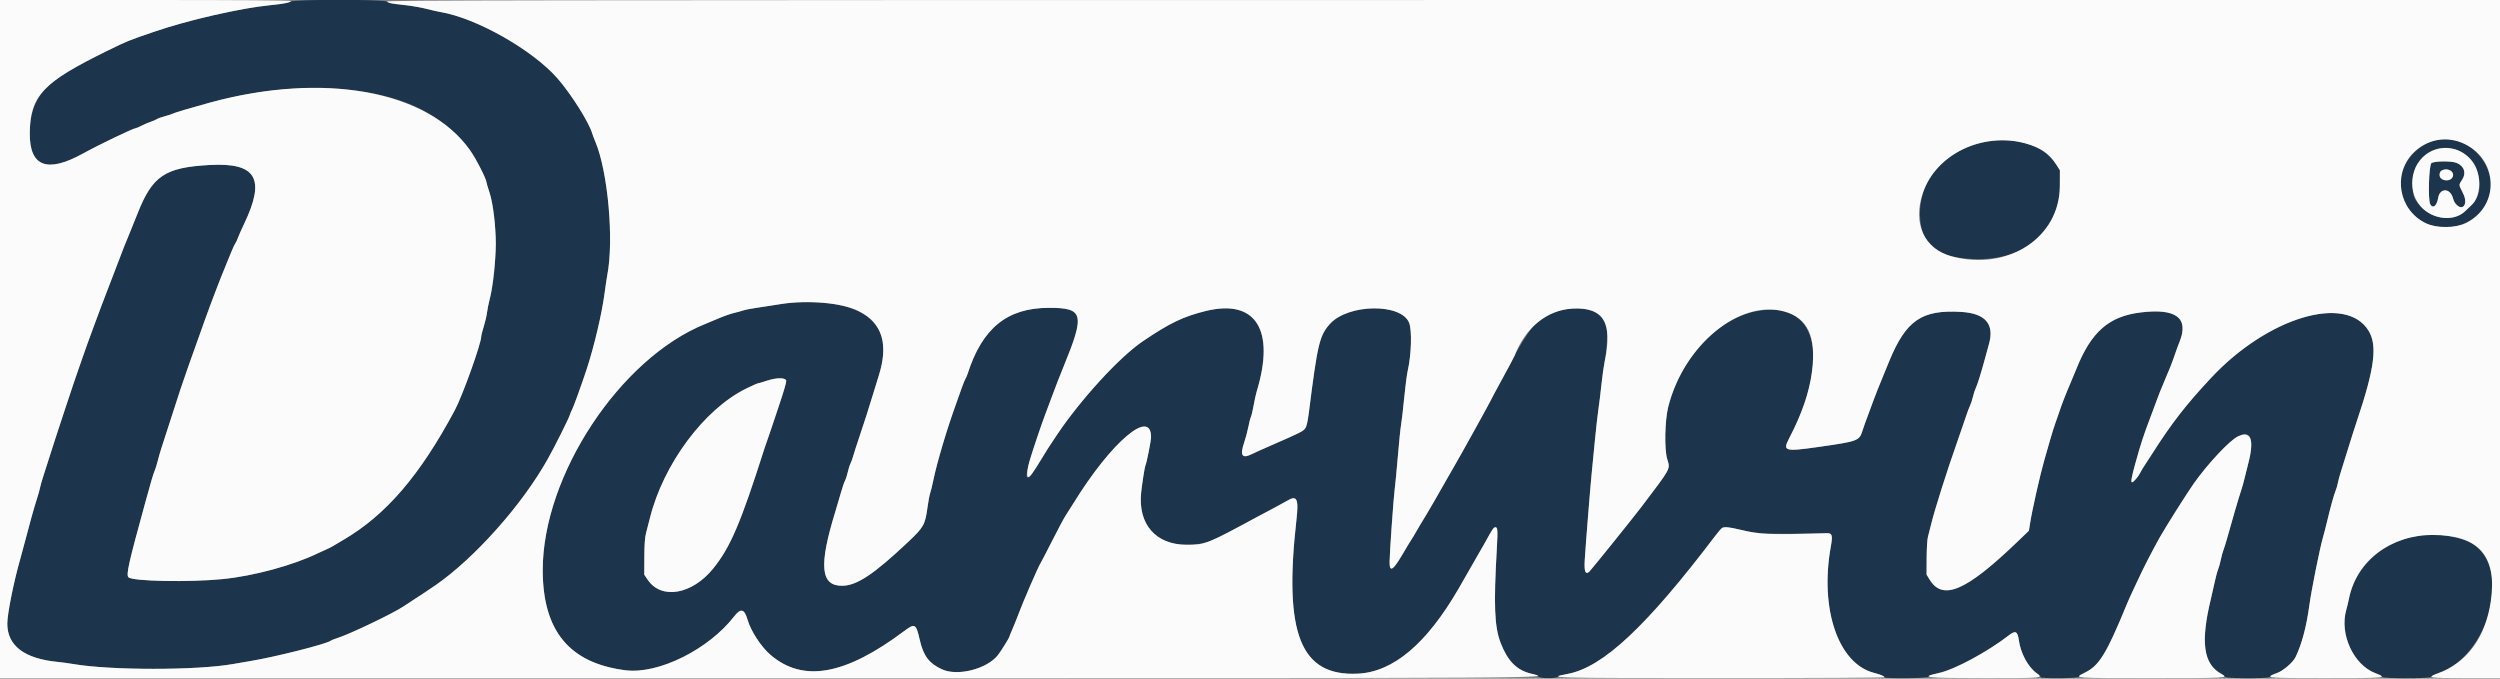<svg id="svg" version="1.1" xmlns="http://www.w3.org/2000/svg" xmlns:xlink="http://www.w3.org/1999/xlink" width="400" height="108.585" viewBox="0, 0, 400,108.585"><rect x="0" y="0" width="400" height="108.585" fill="#808080" stroke="none"/><g id="svgg"><path id="path0" d="M46.389 0.270 C 46.160 0.430,45.028 0.634,43.305 0.827 C 40.695 1.119,39.555 1.308,36.250 1.998 C 30.527 3.192,26.929 4.218,21.083 6.323 C 19.029 7.063,12.008 10.672,9.781 12.133 C 6.218 14.469,4.789 17.091,4.763 21.333 C 4.730 26.675,7.544 27.737,13.298 24.554 C 15.770 23.187,21.366 20.500,21.742 20.500 C 21.839 20.500,22.256 20.323,22.668 20.106 C 23.080 19.889,23.717 19.615,24.083 19.497 C 24.450 19.379,24.900 19.185,25.083 19.067 C 25.267 18.948,25.843 18.739,26.363 18.604 C 26.884 18.469,27.446 18.285,27.613 18.197 C 27.939 18.023,30.360 17.302,33.583 16.419 C 46.115 12.983,59.022 13.358,67.167 17.393 C 71.107 19.345,74.674 22.646,76.379 25.917 C 77.015 27.137,77.833 28.960,77.833 29.157 C 77.833 29.251,78.050 29.986,78.316 30.789 C 79.594 34.660,79.606 43.160,78.341 47.917 C 78.170 48.558,77.982 49.496,77.923 50.000 C 77.864 50.504,77.632 51.502,77.408 52.217 C 77.184 52.932,77.000 53.652,77.000 53.817 C 77.000 54.956,74.002 63.328,72.768 65.634 C 67.191 76.056,61.791 82.351,54.994 86.352 C 54.310 86.755,53.525 87.220,53.250 87.385 C 52.975 87.550,52.487 87.795,52.167 87.929 C 51.846 88.063,51.283 88.318,50.917 88.497 C 46.879 90.460,40.586 92.166,35.574 92.659 C 30.203 93.186,21.200 93.010,20.556 92.365 C 20.153 91.963,20.553 90.184,23.264 80.333 C 24.227 76.831,24.509 75.879,24.742 75.333 C 24.880 75.012,25.102 74.300,25.237 73.750 C 25.372 73.200,25.641 72.262,25.835 71.667 C 26.149 70.701,28.081 64.731,28.856 62.333 C 29.253 61.103,31.075 55.911,31.693 54.250 C 31.965 53.517,32.366 52.392,32.583 51.750 C 32.801 51.108,33.250 49.871,33.582 49.000 C 33.914 48.129,34.326 47.042,34.498 46.583 C 34.957 45.361,35.735 43.398,36.232 42.208 C 36.471 41.635,36.852 40.708,37.078 40.148 C 37.304 39.588,37.566 39.038,37.659 38.926 C 37.753 38.813,37.934 38.428,38.062 38.069 C 38.190 37.710,38.636 36.704,39.053 35.833 C 42.534 28.563,41.027 25.987,33.532 26.399 C 26.375 26.792,24.379 28.137,22.007 34.167 C 21.628 35.129,21.175 36.254,21.000 36.667 C 20.261 38.408,19.408 40.573,18.503 43.000 C 18.247 43.688,17.801 44.850,17.511 45.583 C 16.912 47.104,15.483 50.891,14.903 52.500 C 14.688 53.096,14.275 54.221,13.986 55.000 C 13.697 55.779,13.313 56.867,13.134 57.417 C 12.955 57.967,12.668 58.792,12.496 59.250 C 12.084 60.348,8.718 70.531,7.924 73.083 C 7.581 74.183,7.126 75.608,6.911 76.250 C 6.697 76.892,6.474 77.679,6.415 78.000 C 6.356 78.321,6.126 79.146,5.904 79.833 C 5.446 81.251,4.741 83.761,4.079 86.333 C 3.831 87.296,3.456 88.683,3.246 89.417 C 2.190 93.111,1.168 98.208,1.167 99.785 C 1.165 103.315,3.915 105.398,9.250 105.909 C 9.892 105.970,11.017 106.124,11.750 106.250 C 17.683 107.270,31.517 107.271,37.250 106.252 C 37.983 106.121,39.296 105.896,40.167 105.751 C 44.101 105.097,52.274 103.028,52.882 102.531 C 52.993 102.441,53.458 102.252,53.917 102.111 C 55.868 101.510,62.932 98.133,64.566 97.020 C 64.942 96.763,65.550 96.365,65.917 96.134 C 66.804 95.575,68.725 94.300,69.712 93.616 C 75.989 89.261,83.579 80.719,87.659 73.417 C 88.785 71.401,90.956 67.065,91.163 66.417 C 91.281 66.050,91.439 65.670,91.516 65.573 C 91.666 65.382,93.064 61.523,93.866 59.083 C 95.069 55.425,96.328 50.068,96.747 46.825 C 96.884 45.766,97.075 44.491,97.171 43.991 C 98.251 38.386,97.268 27.439,95.254 22.667 C 95.042 22.162,94.814 21.563,94.748 21.333 C 94.249 19.591,91.394 15.061,89.227 12.573 C 85.233 7.987,76.195 2.865,70.417 1.913 C 70.050 1.852,69.037 1.622,68.167 1.401 C 67.296 1.180,65.624 0.894,64.452 0.765 C 63.141 0.620,62.165 0.428,61.916 0.265 C 61.321 -0.125,46.947 -0.120,46.389 0.270 M319.167 22.518 C 312.129 23.087,307.014 28.199,307.195 34.483 C 307.330 39.190,309.864 41.233,315.833 41.451 C 323.947 41.746,329.550 36.973,329.575 29.746 L 329.583 27.243 329.001 26.330 C 327.223 23.544,323.642 22.156,319.167 22.518 M388.815 22.716 C 383.834 24.815,382.510 30.771,386.221 34.386 C 389.665 37.741,395.730 36.715,397.845 32.419 C 400.553 26.916,394.440 20.347,388.815 22.716 M393.075 23.983 C 396.583 25.216,397.992 30.529,395.422 32.833 C 395.167 33.063,394.761 33.451,394.521 33.698 C 392.349 35.921,388.093 34.905,386.358 31.750 C 385.790 30.717,385.969 27.592,386.662 26.448 C 388.127 24.032,390.557 23.098,393.075 23.983 M389.037 26.093 C 388.623 26.383,388.455 31.960,388.839 32.678 C 389.255 33.455,389.898 32.945,390.101 31.676 C 390.366 30.019,392.057 30.059,392.478 31.732 C 392.795 32.990,393.999 33.628,394.344 32.721 C 394.553 32.173,394.417 31.509,393.897 30.531 C 393.404 29.604,393.405 29.551,393.917 28.798 C 394.651 27.717,394.294 26.579,393.061 26.063 C 392.269 25.732,389.523 25.753,389.037 26.093 M392.292 27.470 C 392.989 28.342,391.748 29.245,390.656 28.661 C 390.286 28.463,390.213 27.638,390.542 27.372 C 391.028 26.977,391.939 27.028,392.292 27.470 M124.917 48.646 C 124.000 48.810,122.500 49.043,121.583 49.162 C 120.667 49.281,119.467 49.512,118.917 49.675 C 118.367 49.838,117.654 50.024,117.333 50.089 C 117.013 50.154,116.037 50.505,115.167 50.869 C 114.296 51.234,113.246 51.668,112.833 51.835 C 99.179 57.350,86.813 76.095,86.836 91.244 C 86.851 100.958,91.114 106.107,100.083 107.244 C 105.340 107.910,113.392 103.909,117.493 98.592 C 118.516 97.267,119.109 97.424,119.610 99.154 C 120.139 100.980,121.780 103.493,123.283 104.780 C 128.491 109.242,135.228 108.042,144.661 100.974 C 146.392 99.677,146.573 99.778,147.159 102.368 C 147.735 104.921,148.639 106.126,150.694 107.083 C 153.201 108.250,157.917 107.052,159.682 104.801 C 160.146 104.208,161.500 102.027,161.500 101.871 C 161.500 101.819,161.716 101.283,161.981 100.680 C 162.245 100.077,162.670 99.021,162.925 98.333 C 163.692 96.267,166.191 90.505,166.503 90.083 C 166.571 89.992,167.413 88.371,168.374 86.482 C 169.335 84.593,170.272 82.831,170.456 82.565 C 170.640 82.300,171.230 81.371,171.767 80.500 C 177.805 70.708,184.167 65.285,184.167 69.929 C 184.167 70.554,183.446 74.183,183.263 74.479 C 183.162 74.643,182.721 77.457,182.581 78.833 C 182.066 83.894,184.937 87.171,189.878 87.163 C 192.466 87.159,193.570 86.796,197.578 84.632 C 199.139 83.789,200.754 82.917,201.167 82.694 C 201.579 82.471,202.704 81.874,203.667 81.366 C 204.629 80.859,205.642 80.307,205.917 80.139 C 207.510 79.168,207.815 79.773,207.433 83.140 C 205.361 101.419,208.074 108.230,217.250 107.787 C 222.935 107.512,228.271 103.003,233.404 94.137 C 234.704 91.890,237.425 87.143,237.685 86.667 C 238.745 84.726,238.949 84.415,239.190 84.369 C 239.629 84.284,239.666 84.701,239.494 87.711 C 238.971 96.863,239.108 100.286,240.103 102.861 C 241.205 105.715,242.623 107.179,244.840 107.750 C 245.432 107.903,246.035 108.134,246.180 108.264 C 246.539 108.586,248.875 108.587,249.381 108.265 C 249.584 108.136,250.328 107.914,251.034 107.771 C 256.596 106.644,263.515 100.135,274.402 85.788 C 275.568 84.252,275.772 84.174,277.579 84.577 C 281.103 85.363,281.322 85.385,285.917 85.401 C 288.392 85.410,290.924 85.382,291.543 85.341 C 293.221 85.227,293.307 85.358,292.929 87.451 C 291.127 97.438,294.123 106.195,299.843 107.659 C 300.889 107.927,301.500 108.183,301.500 108.354 C 301.500 108.631,308.521 108.534,308.732 108.253 C 308.833 108.117,309.479 107.860,310.167 107.683 C 313.247 106.886,317.853 104.414,321.454 101.625 C 322.487 100.825,322.822 101.003,323.019 102.455 C 323.295 104.490,324.487 106.711,325.823 107.679 C 326.196 107.948,326.500 108.243,326.500 108.334 C 326.500 108.614,332.453 108.552,332.617 108.271 C 332.690 108.145,333.133 107.849,333.601 107.614 C 334.781 107.020,335.408 106.454,336.201 105.268 C 337.288 103.643,338.267 101.593,340.192 96.917 C 340.456 96.275,340.852 95.375,341.072 94.917 C 341.292 94.458,341.748 93.483,342.087 92.750 C 345.079 86.259,349.650 78.826,353.448 74.276 C 358.726 67.953,361.368 67.876,359.737 74.094 C 359.498 75.005,359.209 76.162,359.094 76.667 C 358.979 77.171,358.757 77.958,358.600 78.417 C 358.261 79.412,356.959 83.844,356.423 85.833 C 356.213 86.612,355.924 87.550,355.781 87.917 C 355.637 88.283,355.434 89.022,355.328 89.557 C 355.223 90.093,355.029 90.789,354.897 91.104 C 354.766 91.418,354.511 92.368,354.330 93.213 C 354.149 94.058,353.892 95.200,353.758 95.750 C 352.092 102.573,352.550 106.323,355.216 107.690 C 355.565 107.869,355.891 108.124,355.943 108.258 C 356.078 108.609,363.131 108.620,363.266 108.268 C 363.315 108.141,363.794 107.877,364.330 107.681 C 365.329 107.317,366.867 105.996,367.280 105.147 C 368.284 103.085,369.028 100.297,369.500 96.823 C 369.831 94.390,371.153 87.797,371.670 86.000 C 371.842 85.404,372.133 84.279,372.317 83.500 C 372.857 81.219,373.436 79.128,373.701 78.500 C 373.837 78.179,374.000 77.617,374.064 77.250 C 374.127 76.883,374.362 76.021,374.585 75.333 C 374.808 74.646,375.323 72.996,375.730 71.667 C 376.136 70.337,376.771 68.350,377.140 67.250 C 379.940 58.909,380.407 55.276,378.978 52.929 C 375.380 47.017,362.882 50.735,353.814 60.417 C 349.763 64.742,347.472 67.693,344.305 72.667 C 343.750 73.537,343.166 74.438,343.007 74.667 C 342.848 74.896,342.586 75.346,342.423 75.667 C 342.093 76.320,341.354 77.167,341.114 77.167 C 340.903 77.167,341.060 76.286,341.649 74.167 C 342.535 70.979,342.981 69.610,344.010 66.917 C 344.570 65.450,345.130 63.950,345.253 63.583 C 345.376 63.217,345.752 62.279,346.089 61.500 C 346.973 59.457,347.656 57.729,348.032 56.583 C 348.212 56.033,348.512 55.213,348.698 54.761 C 350.288 50.889,348.222 49.293,342.522 49.988 C 337.401 50.612,334.577 53.100,332.196 59.083 C 332.013 59.542,331.623 60.479,331.328 61.167 C 330.539 63.002,329.847 64.782,329.480 65.917 C 329.302 66.467,329.016 67.292,328.843 67.750 C 328.671 68.208,328.294 69.408,328.007 70.417 C 327.720 71.425,327.301 72.887,327.077 73.667 C 326.423 75.938,325.141 81.620,324.822 83.667 L 324.626 84.917 322.605 86.854 C 314.550 94.571,310.849 96.150,308.756 92.760 L 308.250 91.941 308.264 89.262 C 308.272 87.789,308.362 86.283,308.465 85.917 C 308.568 85.550,308.777 84.725,308.930 84.083 C 309.496 81.704,311.514 75.326,313.253 70.417 C 313.772 68.950,314.366 67.225,314.573 66.583 C 314.780 65.941,315.063 65.191,315.202 64.916 C 315.341 64.642,315.550 64.004,315.667 63.500 C 315.783 62.996,315.984 62.375,316.113 62.120 C 316.369 61.612,316.951 59.754,317.586 57.417 C 317.810 56.592,318.107 55.507,318.246 55.005 C 319.126 51.842,317.653 50.143,313.826 49.908 C 307.475 49.518,304.970 51.234,302.256 57.833 C 300.541 62.005,299.940 63.500,299.746 64.083 C 299.624 64.450,299.251 65.462,298.917 66.333 C 298.582 67.204,298.161 68.386,297.979 68.960 C 297.484 70.529,297.258 70.612,291.000 71.507 C 285.560 72.286,285.196 72.185,286.236 70.189 C 293.099 57.023,290.653 47.805,280.833 49.832 C 274.613 51.116,268.855 57.428,266.920 65.083 C 266.370 67.260,266.276 71.876,266.750 73.439 C 267.256 75.107,267.470 74.711,262.590 81.152 C 261.363 82.771,254.503 91.294,254.278 91.479 C 253.646 91.998,253.444 91.440,253.565 89.503 C 253.721 86.990,254.466 77.718,254.669 75.750 C 254.764 74.833,254.987 72.546,255.165 70.667 C 255.343 68.787,255.604 66.462,255.745 65.500 C 255.886 64.537,256.111 62.700,256.244 61.417 C 256.377 60.133,256.603 58.529,256.746 57.851 C 257.111 56.118,257.257 52.928,257.012 52.032 C 255.961 48.188,248.173 48.487,245.063 52.492 C 244.318 53.450,242.577 56.275,242.330 56.925 C 242.257 57.116,241.366 58.790,240.349 60.645 C 239.332 62.501,238.500 64.054,238.500 64.097 C 238.500 64.186,233.767 72.736,232.879 74.250 C 232.557 74.800,232.125 75.550,231.920 75.917 C 230.413 78.612,228.249 82.334,227.364 83.750 C 227.078 84.208,226.682 84.881,226.483 85.245 C 226.285 85.609,225.992 86.096,225.832 86.328 C 225.671 86.560,225.028 87.623,224.402 88.690 C 222.875 91.292,222.333 91.618,222.333 89.936 C 222.333 88.611,222.970 79.594,223.164 78.167 C 223.257 77.479,223.484 75.106,223.668 72.893 C 223.852 70.680,224.078 68.468,224.172 67.976 C 224.265 67.485,224.486 65.583,224.663 63.750 C 224.840 61.917,225.097 59.929,225.233 59.333 C 225.813 56.812,225.936 52.903,225.474 51.678 C 224.270 48.483,215.704 48.583,212.789 51.825 C 211.117 53.685,210.806 54.993,209.418 66.000 C 209.242 67.401,209.057 68.220,208.856 68.500 C 208.481 69.021,208.184 69.170,203.250 71.323 C 201.967 71.883,200.606 72.496,200.226 72.685 C 198.726 73.430,198.366 72.845,199.069 70.806 C 199.301 70.134,199.601 69.005,199.736 68.298 C 199.871 67.591,200.056 66.873,200.147 66.703 C 200.238 66.533,200.430 65.724,200.574 64.905 C 200.717 64.087,200.939 63.074,201.067 62.655 C 204.068 52.812,200.948 47.818,193.000 49.742 C 189.359 50.624,187.158 51.678,182.833 54.613 C 179.094 57.151,172.897 63.918,169.056 69.657 C 167.787 71.554,167.492 72.014,166.594 73.500 C 163.720 78.255,163.515 77.231,165.910 70.083 C 166.309 68.892,166.868 67.298,167.151 66.542 C 167.435 65.785,167.883 64.585,168.148 63.875 C 169.073 61.396,169.458 60.404,170.217 58.549 C 173.616 50.241,173.361 49.248,167.833 49.253 C 161.165 49.258,157.184 52.477,154.835 59.760 C 154.719 60.121,154.557 60.501,154.476 60.604 C 154.394 60.706,154.147 61.306,153.925 61.937 C 153.703 62.567,153.306 63.683,153.042 64.417 C 151.768 67.958,151.368 69.229,150.000 74.083 C 149.793 74.817,149.486 76.086,149.318 76.905 C 149.149 77.724,148.928 78.624,148.825 78.905 C 148.723 79.186,148.536 80.173,148.411 81.097 C 148.021 83.968,147.809 84.351,145.280 86.734 C 139.815 91.885,137.113 93.685,134.790 93.721 C 131.269 93.777,130.970 90.535,133.685 81.750 C 133.969 80.833,134.367 79.483,134.570 78.750 C 134.774 78.017,135.057 77.192,135.200 76.917 C 135.343 76.642,135.544 76.019,135.646 75.533 C 135.749 75.048,135.939 74.445,136.068 74.195 C 136.198 73.945,136.418 73.330,136.557 72.829 C 136.697 72.327,137.106 71.054,137.466 70.000 C 138.186 67.892,139.039 65.230,139.735 62.917 C 139.984 62.092,140.366 60.854,140.585 60.167 C 142.554 53.979,140.678 50.372,134.720 48.891 C 132.312 48.293,127.549 48.174,124.917 48.646 M125.801 60.940 C 125.829 61.135,125.385 62.673,124.816 64.356 C 124.246 66.039,123.674 67.754,123.544 68.167 C 123.415 68.579,123.132 69.404,122.917 70.000 C 122.701 70.596,122.417 71.421,122.286 71.833 C 118.501 83.716,116.861 87.556,114.129 90.942 C 110.750 95.129,105.837 95.992,103.649 92.782 L 103.083 91.953 103.097 89.101 C 103.106 87.044,103.185 85.972,103.378 85.250 C 103.526 84.700,103.796 83.650,103.979 82.917 C 106.137 74.258,112.650 65.488,119.383 62.175 C 120.325 61.712,121.176 61.333,121.275 61.333 C 121.375 61.333,122.010 61.148,122.687 60.920 C 124.277 60.386,125.723 60.395,125.801 60.940 M387.417 85.602 C 381.368 86.519,376.903 90.443,375.834 95.782 C 375.727 96.315,375.533 97.120,375.403 97.572 C 374.289 101.442,376.583 106.434,380.057 107.701 C 380.593 107.896,381.070 108.156,381.117 108.278 C 381.246 108.613,388.925 108.602,389.054 108.267 C 389.103 108.139,389.542 107.903,390.030 107.742 C 398.317 105.012,402.030 90.833,395.481 86.932 C 393.797 85.929,389.709 85.255,387.417 85.602 " stroke="none" fill="#1c344c" fill-rule="evenodd"></path><path id="path1" d="M0.000 54.250 L 0.000 108.500 123.187 108.500 C 254.526 108.500,247.987 108.540,244.890 107.762 C 242.641 107.197,241.213 105.736,240.106 102.868 C 239.108 100.285,238.970 96.871,239.494 87.711 C 239.666 84.701,239.629 84.284,239.190 84.369 C 238.949 84.415,238.745 84.726,237.685 86.667 C 237.425 87.143,234.704 91.890,233.404 94.137 C 228.271 103.003,222.935 107.512,217.250 107.787 C 208.074 108.230,205.361 101.419,207.433 83.140 C 207.815 79.773,207.510 79.168,205.917 80.139 C 205.642 80.307,204.629 80.859,203.667 81.366 C 202.704 81.874,201.579 82.471,201.167 82.694 C 193.069 87.073,192.851 87.159,189.878 87.163 C 184.937 87.171,182.066 83.894,182.581 78.833 C 182.721 77.457,183.162 74.643,183.263 74.479 C 183.446 74.183,184.167 70.554,184.167 69.929 C 184.167 65.285,177.805 70.708,171.767 80.500 C 171.230 81.371,170.640 82.300,170.456 82.565 C 170.272 82.831,169.335 84.593,168.374 86.482 C 167.413 88.371,166.571 89.992,166.503 90.083 C 166.191 90.505,163.692 96.267,162.925 98.333 C 162.670 99.021,162.245 100.077,161.981 100.680 C 161.716 101.283,161.500 101.819,161.500 101.871 C 161.500 102.027,160.146 104.208,159.682 104.801 C 157.917 107.052,153.201 108.250,150.694 107.083 C 148.639 106.126,147.735 104.921,147.159 102.368 C 146.573 99.778,146.392 99.677,144.661 100.974 C 135.228 108.042,128.491 109.242,123.283 104.780 C 121.780 103.493,120.139 100.980,119.610 99.154 C 119.109 97.424,118.516 97.267,117.493 98.592 C 113.392 103.909,105.340 107.910,100.083 107.244 C 91.114 106.107,86.851 100.958,86.836 91.244 C 86.813 76.098,99.202 57.318,112.833 51.836 C 113.246 51.671,114.221 51.261,115.000 50.926 C 115.779 50.592,116.884 50.208,117.455 50.073 C 118.026 49.938,118.684 49.755,118.916 49.667 C 119.149 49.578,120.107 49.392,121.045 49.252 C 121.983 49.113,123.740 48.842,124.950 48.650 C 129.314 47.956,134.745 48.447,137.387 49.773 C 141.164 51.669,142.209 55.063,140.585 60.167 C 140.366 60.854,139.984 62.092,139.735 62.917 C 139.039 65.230,138.186 67.892,137.466 70.000 C 137.106 71.054,136.697 72.327,136.557 72.829 C 136.418 73.330,136.198 73.945,136.068 74.195 C 135.939 74.445,135.749 75.048,135.646 75.533 C 135.544 76.019,135.343 76.642,135.200 76.917 C 135.057 77.192,134.774 78.017,134.570 78.750 C 134.367 79.483,133.969 80.833,133.685 81.750 C 130.970 90.535,131.269 93.777,134.790 93.721 C 137.113 93.685,139.815 91.885,145.280 86.734 C 147.809 84.351,148.021 83.968,148.411 81.097 C 148.536 80.173,148.723 79.186,148.825 78.905 C 148.928 78.624,149.149 77.724,149.318 76.905 C 149.933 73.914,151.424 68.915,153.042 64.417 C 153.306 63.683,153.703 62.567,153.925 61.937 C 154.147 61.306,154.394 60.706,154.476 60.604 C 154.557 60.501,154.719 60.121,154.835 59.760 C 157.184 52.477,161.165 49.258,167.833 49.253 C 173.361 49.248,173.616 50.241,170.217 58.549 C 169.458 60.404,169.073 61.396,168.148 63.875 C 167.883 64.585,167.435 65.785,167.151 66.542 C 166.577 68.074,165.375 71.628,164.826 73.417 C 164.320 75.065,164.202 76.333,164.555 76.333 C 164.800 76.333,165.310 75.623,166.594 73.500 C 167.492 72.014,167.787 71.554,169.056 69.657 C 172.897 63.918,179.094 57.151,182.833 54.613 C 187.158 51.678,189.359 50.624,193.000 49.742 C 200.948 47.818,204.068 52.812,201.067 62.655 C 200.939 63.074,200.717 64.087,200.574 64.905 C 200.430 65.724,200.238 66.533,200.147 66.703 C 200.056 66.873,199.871 67.591,199.736 68.298 C 199.601 69.005,199.301 70.134,199.069 70.806 C 198.366 72.845,198.726 73.430,200.226 72.685 C 200.606 72.496,201.967 71.883,203.250 71.323 C 208.184 69.170,208.481 69.021,208.856 68.500 C 209.057 68.220,209.242 67.401,209.418 66.000 C 210.806 54.993,211.117 53.685,212.789 51.825 C 215.704 48.583,224.270 48.483,225.474 51.678 C 225.936 52.903,225.813 56.812,225.233 59.333 C 225.097 59.929,224.840 61.917,224.663 63.750 C 224.486 65.583,224.265 67.485,224.172 67.976 C 224.078 68.468,223.852 70.680,223.668 72.893 C 223.484 75.106,223.257 77.479,223.164 78.167 C 222.970 79.594,222.333 88.611,222.333 89.936 C 222.333 91.618,222.875 91.292,224.402 88.690 C 225.028 87.623,225.671 86.560,225.832 86.328 C 225.992 86.096,226.285 85.609,226.483 85.245 C 226.682 84.881,227.078 84.208,227.364 83.750 C 228.249 82.334,230.413 78.612,231.920 75.917 C 232.125 75.550,232.557 74.800,232.879 74.250 C 233.767 72.736,238.500 64.186,238.500 64.097 C 238.500 64.054,239.332 62.501,240.349 60.645 C 241.366 58.790,242.257 57.116,242.330 56.925 C 244.035 52.440,247.537 49.597,251.622 49.380 C 256.562 49.119,258.062 51.600,256.746 57.851 C 256.603 58.529,256.377 60.133,256.244 61.417 C 256.111 62.700,255.886 64.537,255.745 65.500 C 255.604 66.462,255.343 68.787,255.165 70.667 C 254.987 72.546,254.764 74.833,254.669 75.750 C 254.466 77.718,253.721 86.990,253.565 89.503 C 253.444 91.440,253.646 91.998,254.278 91.479 C 254.503 91.294,261.363 82.771,262.590 81.152 C 267.470 74.711,267.256 75.107,266.750 73.439 C 266.276 71.876,266.370 67.260,266.920 65.083 C 269.418 55.202,278.355 47.865,285.486 49.841 C 289.232 50.879,290.617 53.853,289.923 59.364 C 289.496 62.748,288.331 66.171,286.236 70.189 C 285.196 72.185,285.560 72.286,291.000 71.507 C 297.258 70.612,297.484 70.529,297.979 68.960 C 298.161 68.386,298.582 67.204,298.917 66.333 C 299.251 65.462,299.624 64.450,299.746 64.083 C 299.940 63.500,300.541 62.005,302.256 57.833 C 304.970 51.234,307.475 49.518,313.826 49.908 C 317.653 50.143,319.126 51.842,318.246 55.005 C 318.107 55.507,317.810 56.592,317.586 57.417 C 316.951 59.754,316.369 61.612,316.113 62.120 C 315.984 62.375,315.783 62.996,315.667 63.500 C 315.550 64.004,315.341 64.642,315.202 64.916 C 315.063 65.191,314.780 65.941,314.573 66.583 C 314.366 67.225,313.772 68.950,313.253 70.417 C 311.514 75.326,309.496 81.704,308.930 84.083 C 308.777 84.725,308.568 85.550,308.465 85.917 C 308.362 86.283,308.272 87.789,308.264 89.262 L 308.250 91.941 308.756 92.760 C 310.849 96.150,314.550 94.571,322.605 86.854 L 324.626 84.917 324.822 83.667 C 325.141 81.620,326.423 75.938,327.077 73.667 C 327.301 72.887,327.720 71.425,328.007 70.417 C 328.294 69.408,328.671 68.208,328.843 67.750 C 329.016 67.292,329.302 66.467,329.480 65.917 C 329.847 64.782,330.539 63.002,331.328 61.167 C 331.623 60.479,332.013 59.542,332.196 59.083 C 334.577 53.100,337.401 50.612,342.522 49.988 C 348.222 49.293,350.288 50.889,348.698 54.761 C 348.512 55.213,348.212 56.033,348.032 56.583 C 347.656 57.729,346.973 59.457,346.089 61.500 C 345.752 62.279,345.376 63.217,345.253 63.583 C 345.130 63.950,344.570 65.450,344.010 66.917 C 342.981 69.610,342.535 70.979,341.649 74.167 C 341.060 76.286,340.903 77.167,341.114 77.167 C 341.354 77.167,342.093 76.320,342.423 75.667 C 342.586 75.346,342.848 74.896,343.007 74.667 C 343.166 74.438,343.750 73.537,344.305 72.667 C 347.472 67.693,349.763 64.742,353.814 60.417 C 362.882 50.735,375.380 47.017,378.978 52.929 C 380.407 55.276,379.940 58.909,377.140 67.250 C 376.771 68.350,376.136 70.337,375.730 71.667 C 375.323 72.996,374.808 74.646,374.585 75.333 C 374.362 76.021,374.127 76.883,374.064 77.250 C 374.000 77.617,373.837 78.179,373.701 78.500 C 373.436 79.128,372.857 81.219,372.317 83.500 C 372.133 84.279,371.842 85.404,371.670 86.000 C 371.153 87.797,369.831 94.390,369.500 96.823 C 369.028 100.297,368.284 103.085,367.280 105.147 C 366.867 105.996,365.329 107.317,364.330 107.681 C 362.164 108.471,362.443 108.500,372.186 108.500 C 381.872 108.500,382.078 108.479,380.058 107.708 C 376.548 106.368,374.288 101.446,375.403 97.572 C 375.533 97.120,375.727 96.315,375.834 95.782 C 377.052 89.696,382.518 85.573,389.333 85.598 C 396.628 85.624,399.562 88.997,398.527 96.169 C 397.687 101.991,394.701 106.061,390.030 107.750 C 388.148 108.431,388.560 108.500,394.486 108.500 L 400.000 108.500 400.000 54.250 L 400.000 0.000 230.792 0.005 C 82.648 0.010,61.623 0.041,61.904 0.253 C 62.264 0.525,62.524 0.575,65.000 0.842 C 65.962 0.946,67.425 1.205,68.250 1.418 C 69.075 1.630,70.050 1.854,70.417 1.914 C 76.177 2.855,85.234 7.987,89.227 12.573 C 91.394 15.061,94.249 19.591,94.748 21.333 C 94.814 21.563,95.042 22.162,95.254 22.667 C 97.268 27.439,98.251 38.386,97.171 43.991 C 97.075 44.491,96.884 45.766,96.747 46.825 C 96.328 50.068,95.069 55.425,93.866 59.083 C 93.064 61.523,91.666 65.382,91.516 65.573 C 91.439 65.670,91.281 66.050,91.163 66.417 C 90.956 67.065,88.785 71.401,87.659 73.417 C 83.579 80.719,75.989 89.261,69.712 93.616 C 68.725 94.300,66.804 95.575,65.917 96.134 C 65.550 96.365,64.942 96.763,64.566 97.020 C 62.932 98.133,55.868 101.510,53.917 102.111 C 53.458 102.252,52.993 102.441,52.882 102.531 C 52.274 103.028,44.101 105.097,40.167 105.751 C 39.296 105.896,37.983 106.121,37.250 106.252 C 31.517 107.271,17.683 107.270,11.750 106.250 C 11.017 106.124,9.892 105.970,9.250 105.909 C 3.915 105.398,1.165 103.315,1.167 99.785 C 1.168 98.208,2.190 93.111,3.246 89.417 C 3.456 88.683,3.831 87.296,4.079 86.333 C 4.741 83.761,5.446 81.251,5.904 79.833 C 6.126 79.146,6.356 78.321,6.415 78.000 C 6.474 77.679,6.697 76.892,6.911 76.250 C 7.126 75.608,7.581 74.183,7.924 73.083 C 8.718 70.531,12.084 60.348,12.496 59.250 C 12.668 58.792,12.955 57.967,13.134 57.417 C 13.313 56.867,13.697 55.779,13.986 55.000 C 14.275 54.221,14.688 53.096,14.903 52.500 C 15.483 50.891,16.912 47.104,17.511 45.583 C 17.801 44.850,18.247 43.688,18.503 43.000 C 19.408 40.573,20.261 38.408,21.000 36.667 C 21.175 36.254,21.628 35.129,22.007 34.167 C 24.379 28.137,26.375 26.792,33.532 26.399 C 41.027 25.987,42.534 28.563,39.053 35.833 C 38.636 36.704,38.190 37.710,38.062 38.069 C 37.934 38.428,37.753 38.813,37.659 38.926 C 37.566 39.038,37.304 39.588,37.078 40.148 C 36.852 40.708,36.471 41.635,36.232 42.208 C 35.735 43.398,34.957 45.361,34.498 46.583 C 34.326 47.042,33.914 48.129,33.582 49.000 C 33.250 49.871,32.801 51.108,32.583 51.750 C 32.366 52.392,31.965 53.517,31.693 54.250 C 31.075 55.911,29.253 61.103,28.856 62.333 C 28.081 64.731,26.149 70.701,25.835 71.667 C 25.641 72.262,25.372 73.200,25.237 73.750 C 25.102 74.300,24.880 75.012,24.742 75.333 C 24.509 75.879,24.227 76.831,23.264 80.333 C 20.553 90.184,20.153 91.963,20.556 92.365 C 21.200 93.010,30.203 93.186,35.574 92.659 C 40.586 92.166,46.879 90.460,50.917 88.497 C 51.283 88.318,51.846 88.063,52.167 87.929 C 52.487 87.795,52.975 87.550,53.250 87.385 C 53.525 87.220,54.310 86.755,54.994 86.352 C 61.791 82.351,67.191 76.056,72.768 65.634 C 74.002 63.328,77.000 54.956,77.000 53.817 C 77.000 53.652,77.184 52.932,77.408 52.217 C 77.632 51.502,77.864 50.504,77.923 50.000 C 77.982 49.496,78.170 48.558,78.341 47.917 C 78.834 46.064,79.333 41.564,79.334 38.972 C 79.334 36.200,78.869 32.467,78.316 30.789 C 78.050 29.986,77.833 29.251,77.833 29.157 C 77.833 28.639,76.166 25.398,75.181 24.000 C 68.472 14.488,51.746 11.440,33.583 16.419 C 30.360 17.302,27.939 18.023,27.613 18.197 C 27.446 18.285,26.884 18.469,26.363 18.604 C 25.843 18.739,25.267 18.948,25.083 19.067 C 24.900 19.185,24.450 19.379,24.083 19.497 C 23.717 19.615,23.080 19.889,22.668 20.106 C 22.256 20.323,21.839 20.500,21.742 20.500 C 21.366 20.500,15.770 23.187,13.298 24.554 C 7.544 27.737,4.730 26.675,4.763 21.333 C 4.799 15.345,6.858 13.161,17.250 8.088 C 20.445 6.528,20.452 6.525,24.667 5.080 C 30.132 3.207,38.550 1.281,43.250 0.829 C 45.410 0.622,46.428 0.418,46.586 0.162 C 46.651 0.057,38.428 0.000,23.343 0.000 L 0.000 0.000 0.000 54.250 M324.083 22.951 C 326.514 23.630,327.874 24.565,329.001 26.330 L 329.583 27.243 329.575 29.746 C 329.547 38.017,321.267 43.427,312.311 41.028 C 307.855 39.834,305.985 35.731,307.665 30.837 C 309.789 24.653,317.287 21.051,324.083 22.951 M394.369 23.051 C 399.816 25.688,399.917 33.055,394.544 35.698 C 392.890 36.512,389.839 36.529,388.164 35.735 C 383.853 33.692,382.771 27.936,386.057 24.532 C 388.260 22.249,391.515 21.669,394.369 23.051 M389.267 24.079 C 385.865 25.477,384.839 30.214,387.325 33.036 C 389.230 35.197,392.740 35.520,394.521 33.698 C 394.761 33.451,395.167 33.063,395.422 32.833 C 396.980 31.437,397.107 27.945,395.673 25.951 C 394.190 23.888,391.583 23.127,389.267 24.079 M393.061 26.063 C 394.294 26.579,394.651 27.717,393.917 28.798 C 393.405 29.551,393.404 29.604,393.897 30.531 C 394.417 31.509,394.553 32.173,394.344 32.721 C 393.999 33.628,392.795 32.990,392.478 31.732 C 392.057 30.059,390.366 30.019,390.101 31.676 C 389.898 32.945,389.255 33.455,388.839 32.678 C 388.455 31.960,388.623 26.383,389.037 26.093 C 389.523 25.753,392.269 25.732,393.061 26.063 M391.083 27.134 C 390.556 27.242,390.333 27.504,390.333 28.015 C 390.333 28.782,391.644 29.166,392.238 28.571 C 392.929 27.880,392.154 26.915,391.083 27.134 M122.687 60.920 C 122.010 61.148,121.375 61.333,121.275 61.333 C 121.176 61.333,120.325 61.712,119.383 62.175 C 112.650 65.488,106.137 74.258,103.979 82.917 C 103.796 83.650,103.526 84.700,103.378 85.250 C 103.185 85.972,103.106 87.044,103.097 89.101 L 103.083 91.953 103.649 92.782 C 105.837 95.992,110.750 95.129,114.129 90.942 C 116.861 87.556,118.501 83.716,122.286 71.833 C 122.417 71.421,122.701 70.596,122.917 70.000 C 123.132 69.404,123.415 68.579,123.544 68.167 C 123.674 67.754,124.246 66.039,124.816 64.356 C 125.385 62.673,125.829 61.135,125.801 60.940 C 125.723 60.395,124.277 60.386,122.687 60.920 M358.070 69.816 C 356.826 70.381,353.189 74.255,351.013 77.333 C 350.169 78.527,346.201 84.818,345.546 86.000 C 344.270 88.303,342.945 90.887,342.087 92.750 C 341.748 93.483,341.292 94.458,341.072 94.917 C 340.852 95.375,340.456 96.275,340.192 96.917 C 337.000 104.673,335.869 106.499,333.553 107.635 C 331.751 108.518,331.524 108.500,344.255 108.500 C 356.305 108.500,356.609 108.483,355.479 107.867 C 352.531 106.261,352.038 102.793,353.758 95.750 C 353.892 95.200,354.149 94.058,354.330 93.213 C 354.511 92.368,354.766 91.418,354.897 91.104 C 355.029 90.789,355.223 90.093,355.328 89.557 C 355.434 89.022,355.637 88.283,355.781 87.917 C 355.924 87.550,356.213 86.612,356.423 85.833 C 356.959 83.844,358.261 79.412,358.600 78.417 C 358.757 77.958,358.979 77.171,359.094 76.667 C 359.209 76.162,359.490 75.036,359.720 74.162 C 360.320 71.877,360.360 70.360,359.833 69.833 C 359.421 69.421,358.950 69.417,358.070 69.816 M275.558 84.438 C 275.453 84.481,274.929 85.094,274.393 85.800 C 263.400 100.288,256.418 106.808,250.800 107.831 C 247.280 108.472,247.897 108.489,275.292 108.495 C 290.244 108.498,301.500 108.437,301.500 108.354 C 301.500 108.183,300.889 107.927,299.843 107.659 C 294.123 106.195,291.127 97.438,292.929 87.451 C 293.255 85.643,293.152 85.288,292.311 85.311 C 282.695 85.577,281.723 85.537,278.377 84.740 C 276.743 84.350,275.974 84.268,275.558 84.438 M321.454 101.625 C 318.074 104.243,312.704 107.153,310.314 107.661 C 306.937 108.379,307.983 108.500,317.583 108.500 C 327.076 108.500,326.972 108.510,325.823 107.679 C 324.487 106.711,323.295 104.490,323.019 102.455 C 322.822 101.003,322.487 100.825,321.454 101.625 " stroke="none" fill="#fbfbfb" fill-rule="evenodd"></path></g></svg>